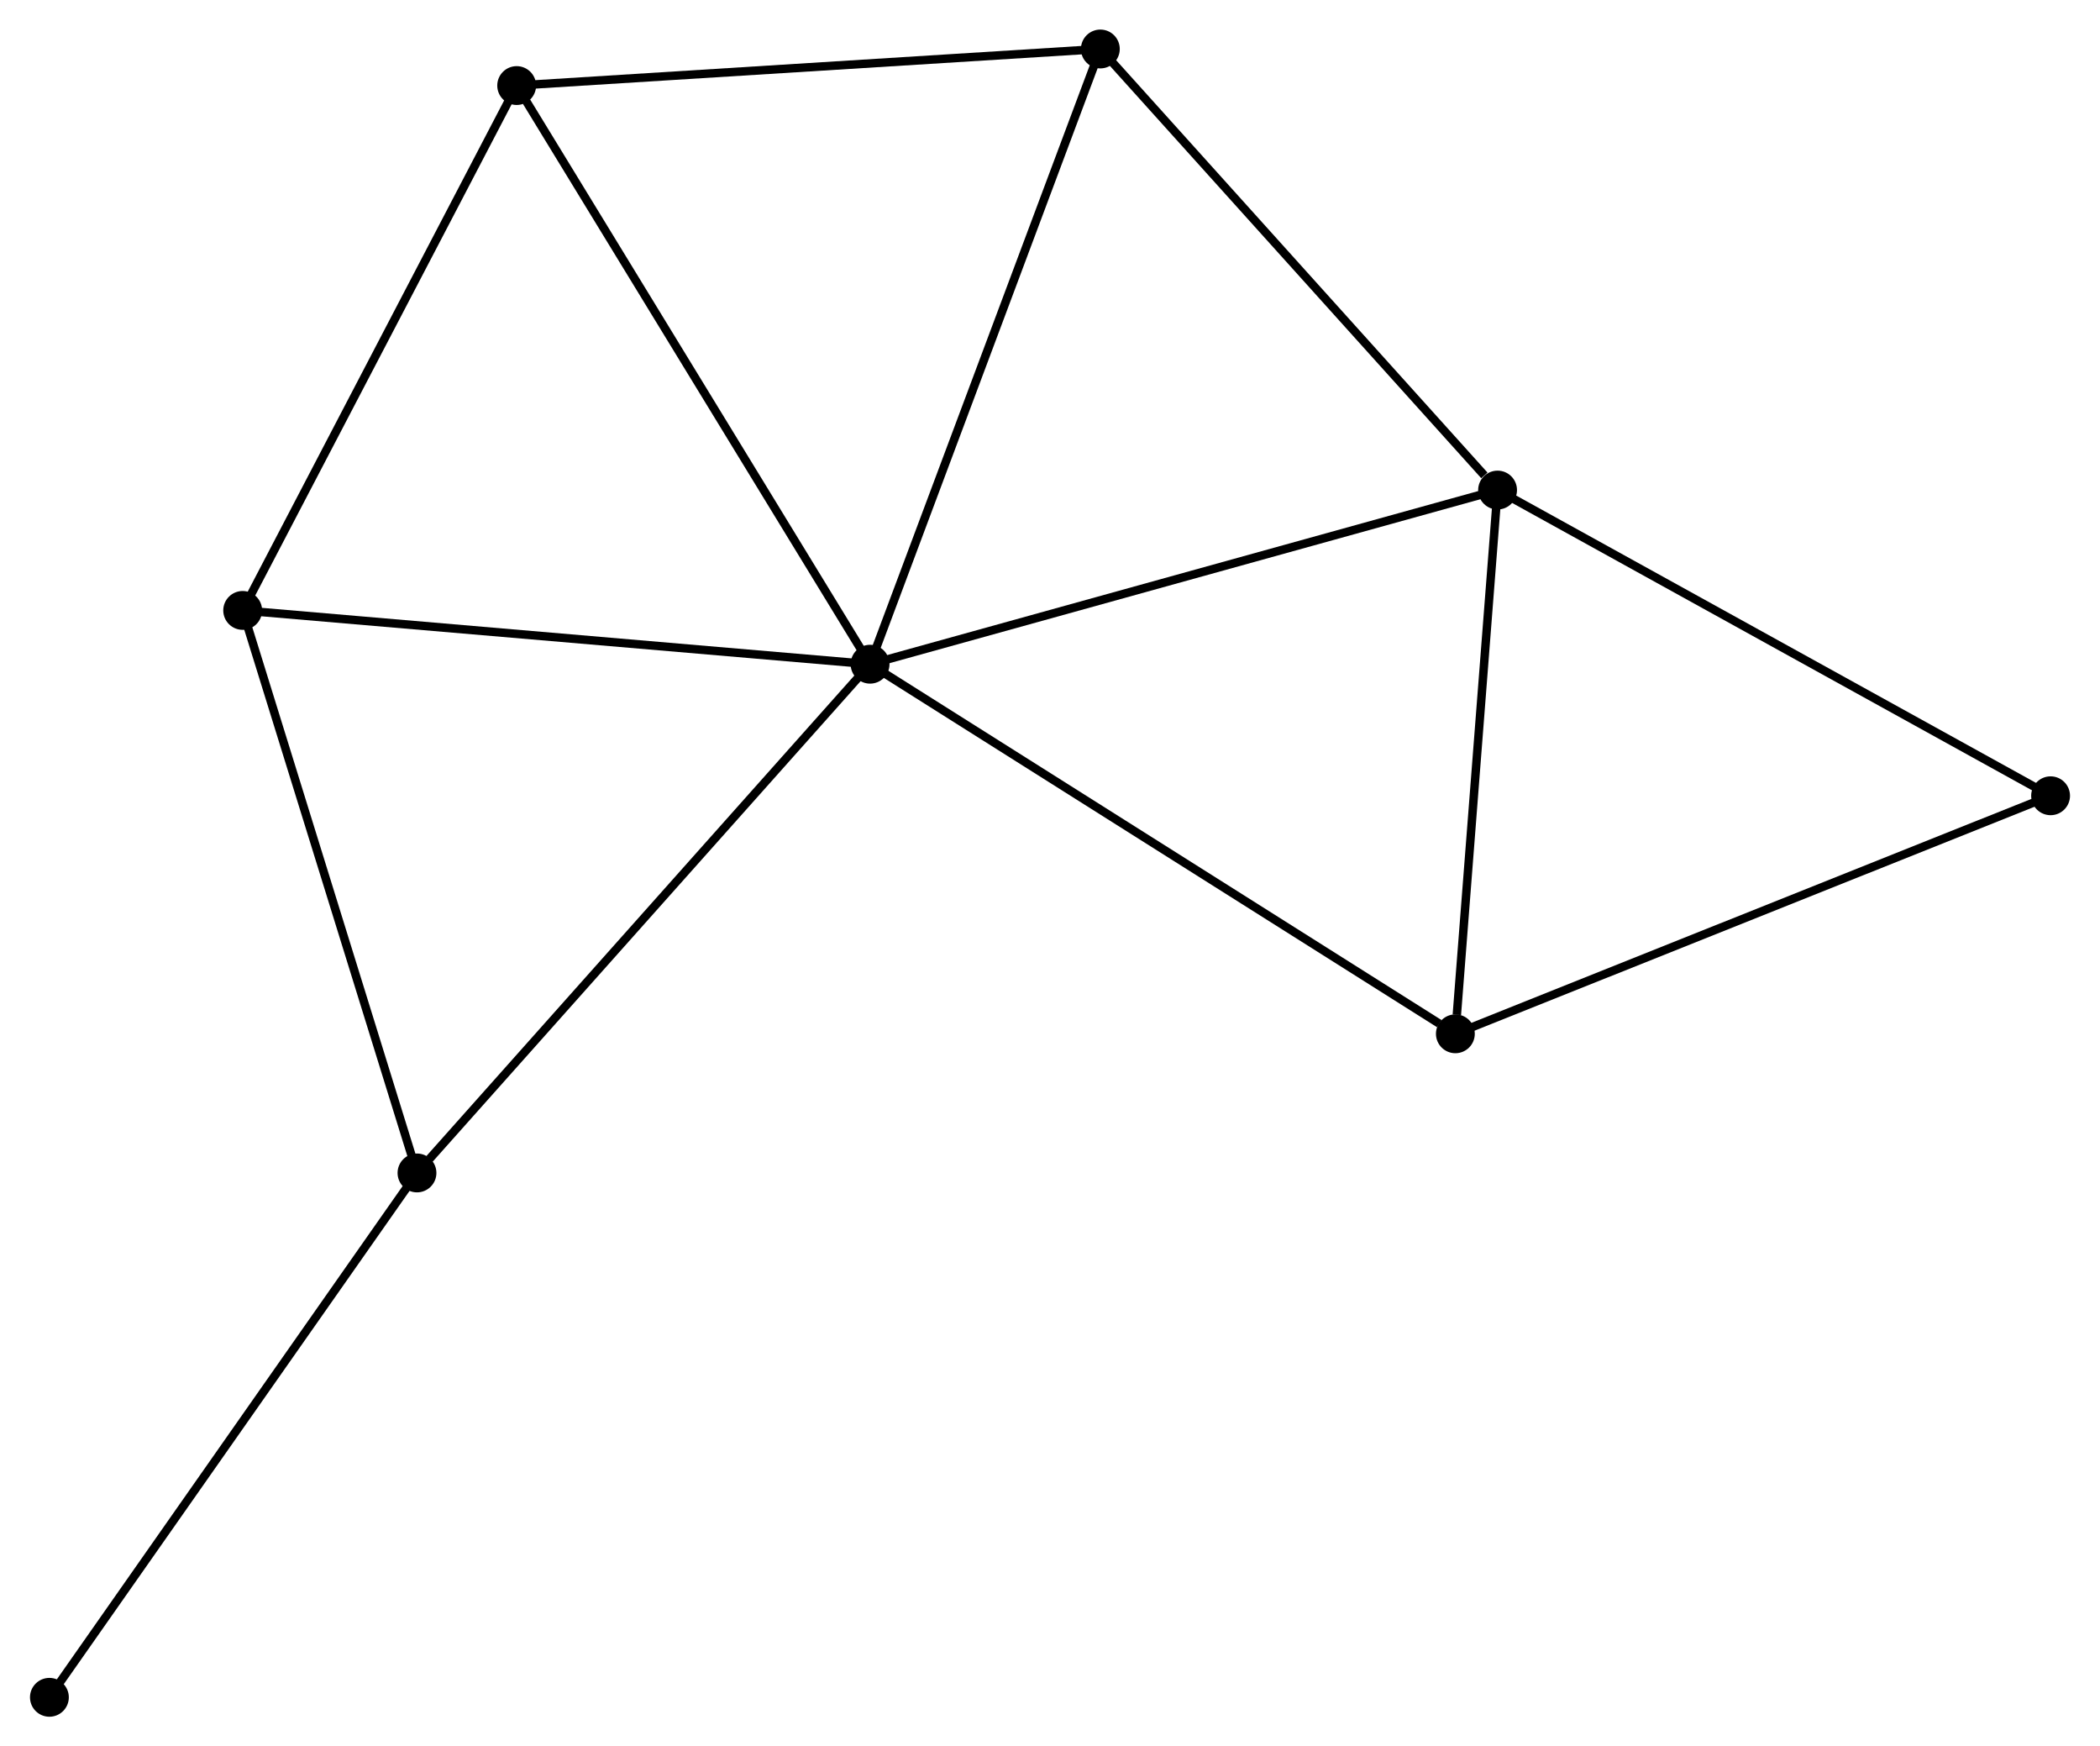 <?xml version="1.0" encoding="UTF-8" standalone="no"?>
<!DOCTYPE svg PUBLIC "-//W3C//DTD SVG 1.1//EN"
 "http://www.w3.org/Graphics/SVG/1.1/DTD/svg11.dtd">
<!-- Generated by graphviz version 2.36.0 (20140111.2315)
 -->
<!-- Title: %3 Pages: 1 -->
<svg width="249pt" height="207pt"
 viewBox="0.00 0.00 248.62 206.77" xmlns="http://www.w3.org/2000/svg" xmlns:xlink="http://www.w3.org/1999/xlink">
<g id="graph0" class="graph" transform="scale(1 1) rotate(0) translate(4 202.774)">
<title>%3</title>
<!-- 0 -->
<g id="node1" class="node"><title>0</title>
<ellipse fill="black" stroke="black" cx="98.999" cy="-124.127" rx="1.8" ry="1.8"/>
</g>
<!-- 1 -->
<g id="node2" class="node"><title>1</title>
<ellipse fill="black" stroke="black" cx="173.321" cy="-144.747" rx="1.8" ry="1.8"/>
</g>
<!-- 0&#45;&#45;1 -->
<g id="edge1" class="edge"><title>0&#45;&#45;1</title>
<path fill="none" stroke="black" d="M100.836,-124.637C111.119,-127.49 161.434,-141.449 171.548,-144.255"/>
</g>
<!-- 2 -->
<g id="node3" class="node"><title>2</title>
<ellipse fill="black" stroke="black" cx="45.336" cy="-63.889" rx="1.8" ry="1.8"/>
</g>
<!-- 0&#45;&#45;2 -->
<g id="edge2" class="edge"><title>0&#45;&#45;2</title>
<path fill="none" stroke="black" d="M97.672,-122.638C90.313,-114.376 54.549,-74.23 46.813,-65.547"/>
</g>
<!-- 3 -->
<g id="node4" class="node"><title>3</title>
<ellipse fill="black" stroke="black" cx="57.143" cy="-192.643" rx="1.8" ry="1.8"/>
</g>
<!-- 0&#45;&#45;3 -->
<g id="edge3" class="edge"><title>0&#45;&#45;3</title>
<path fill="none" stroke="black" d="M97.964,-125.821C92.224,-135.218 64.329,-180.881 58.295,-190.757"/>
</g>
<!-- 4 -->
<g id="node5" class="node"><title>4</title>
<ellipse fill="black" stroke="black" cx="126.273" cy="-196.974" rx="1.8" ry="1.8"/>
</g>
<!-- 0&#45;&#45;4 -->
<g id="edge4" class="edge"><title>0&#45;&#45;4</title>
<path fill="none" stroke="black" d="M99.673,-125.928C103.447,-136.006 121.911,-185.323 125.623,-195.237"/>
</g>
<!-- 5 -->
<g id="node6" class="node"><title>5</title>
<ellipse fill="black" stroke="black" cx="24.691" cy="-130.496" rx="1.8" ry="1.8"/>
</g>
<!-- 0&#45;&#45;5 -->
<g id="edge5" class="edge"><title>0&#45;&#45;5</title>
<path fill="none" stroke="black" d="M97.162,-124.285C86.971,-125.158 37.448,-129.402 26.737,-130.32"/>
</g>
<!-- 6 -->
<g id="node7" class="node"><title>6</title>
<ellipse fill="black" stroke="black" cx="168.322" cy="-80.365" rx="1.8" ry="1.8"/>
</g>
<!-- 0&#45;&#45;6 -->
<g id="edge6" class="edge"><title>0&#45;&#45;6</title>
<path fill="none" stroke="black" d="M100.713,-123.045C110.22,-117.043 156.421,-87.877 166.414,-81.569"/>
</g>
<!-- 1&#45;&#45;4 -->
<g id="edge7" class="edge"><title>1&#45;&#45;4</title>
<path fill="none" stroke="black" d="M171.755,-146.485C164.485,-154.556 134.088,-188.299 127.526,-195.584"/>
</g>
<!-- 1&#45;&#45;6 -->
<g id="edge8" class="edge"><title>1&#45;&#45;6</title>
<path fill="none" stroke="black" d="M173.176,-142.89C172.459,-133.653 169.28,-92.71 168.497,-82.618"/>
</g>
<!-- 7 -->
<g id="node8" class="node"><title>7</title>
<ellipse fill="black" stroke="black" cx="238.82" cy="-108.549" rx="1.8" ry="1.8"/>
</g>
<!-- 1&#45;&#45;7 -->
<g id="edge9" class="edge"><title>1&#45;&#45;7</title>
<path fill="none" stroke="black" d="M174.94,-143.852C183.923,-138.888 227.575,-114.763 237.017,-109.545"/>
</g>
<!-- 2&#45;&#45;5 -->
<g id="edge10" class="edge"><title>2&#45;&#45;5</title>
<path fill="none" stroke="black" d="M44.741,-65.81C41.726,-75.537 28.178,-119.247 25.25,-128.692"/>
</g>
<!-- 8 -->
<g id="node9" class="node"><title>8</title>
<ellipse fill="black" stroke="black" cx="1.8" cy="-1.8" rx="1.8" ry="1.8"/>
</g>
<!-- 2&#45;&#45;8 -->
<g id="edge11" class="edge"><title>2&#45;&#45;8</title>
<path fill="none" stroke="black" d="M44.26,-62.354C38.289,-53.839 9.274,-12.459 2.998,-3.509"/>
</g>
<!-- 3&#45;&#45;4 -->
<g id="edge12" class="edge"><title>3&#45;&#45;4</title>
<path fill="none" stroke="black" d="M59.137,-192.768C69.232,-193.401 114.599,-196.243 124.402,-196.857"/>
</g>
<!-- 3&#45;&#45;5 -->
<g id="edge13" class="edge"><title>3&#45;&#45;5</title>
<path fill="none" stroke="black" d="M56.207,-190.85C51.468,-181.775 30.172,-140.991 25.57,-132.178"/>
</g>
<!-- 6&#45;&#45;7 -->
<g id="edge14" class="edge"><title>6&#45;&#45;7</title>
<path fill="none" stroke="black" d="M170.064,-81.061C179.818,-84.961 227.544,-104.041 237.138,-107.876"/>
</g>
</g>
</svg>
